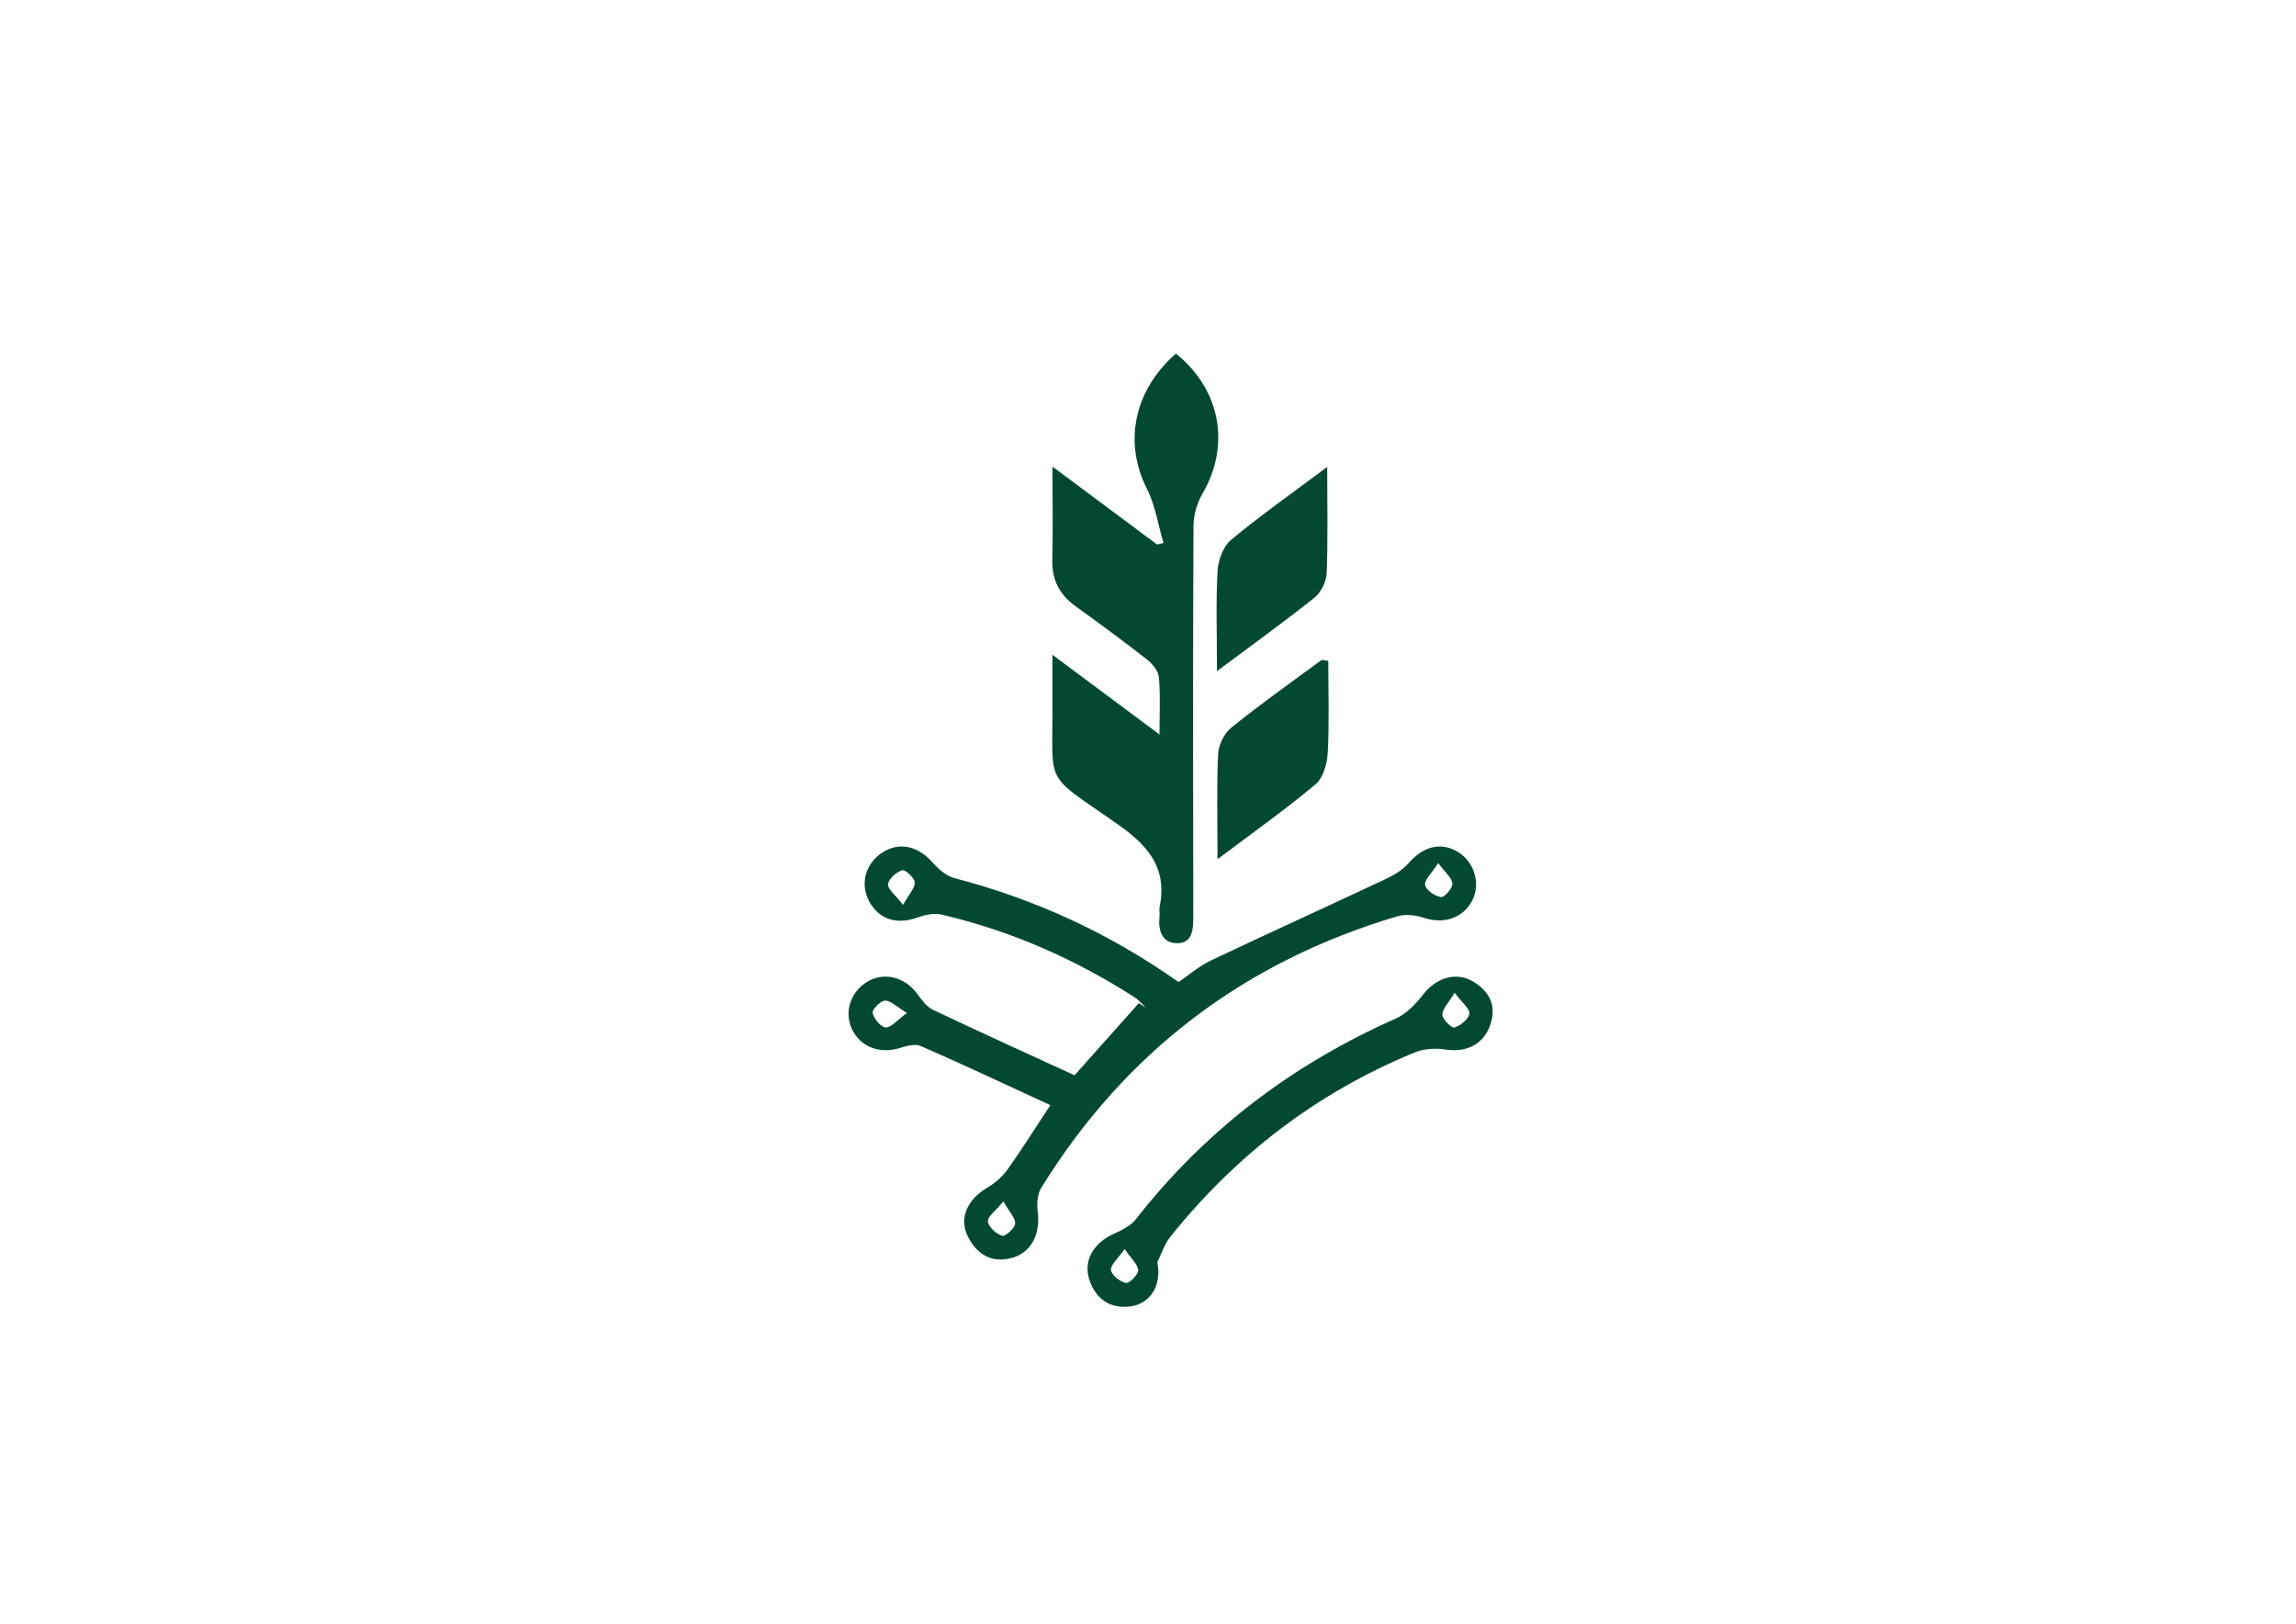 <?xml version="1.0" encoding="UTF-8"?>
<svg id="Layer_1" data-name="Layer 1" xmlns="http://www.w3.org/2000/svg" viewBox="0 0 1190.551 841.89">
  <defs>
    <style>
      .cls-1 {
        fill: #034931;
        stroke-width: 0px;
      }
    </style>
  </defs>
  <path class="cls-1" d="M545.734,339.472c19.747,14.702,37.105,27.624,55.498,41.317,0-10.465.527-20.103-.29-29.626-.28-3.262-3.326-7.004-6.142-9.207-12.143-9.5-24.578-18.636-37.089-27.653-8.233-5.934-12.265-13.521-12.041-23.807.332-15.261.086-30.535.086-48.576,19.535,14.545,36.87,27.451,54.204,40.358,1.117-.256,2.233-.512,3.35-.768-2.782-9.412-4.241-19.493-8.599-28.107-12.124-23.962-6.862-50.876,15.032-70.073,23.257,18.647,28.439,47.569,13.701,72.762-2.86,4.89-4.56,11.216-4.586,16.889-.305,67.45-.244,134.903-.1,202.354.014,6.603-.453,13.557-8.168,13.661-8.067.109-10.15-6.579-9.332-13.946.178-1.605-.259-3.304.056-4.865,3.978-19.714-5.417-31.304-21.171-42.434-40.28-28.455-33.969-18.086-34.4-66.982-.053-6.032-.007-12.064-.007-21.299Z"/>
  <path class="cls-1" d="M544.641,572.971c-23.197-10.685-45.095-21.025-67.284-30.696-3.048-1.328-7.692.162-11.343,1.223-10.318,2.999-20.359-1.058-24.422-10.335-3.892-8.887-.416-19.112,8.245-24.254,8.648-5.135,19.278-2.405,25.731,6.267,2.299,3.09,4.803,6.718,8.081,8.278,24.112,11.474,48.444,22.485,73.534,34.023,10.226-11.47,21.781-24.43,33.335-37.39,1.201.771,2.402,1.541,3.603,2.312-1.895-1.787-3.566-3.924-5.72-5.308-30.987-19.907-64.283-34.556-100.183-42.929-3.853-.899-8.577.156-12.465,1.528-10.8,3.811-19.975,1.012-25.046-8.376-4.908-9.085-1.984-19.704,7.001-25.431,8.737-5.568,18.406-3.248,25.962,5.348,2.975,3.384,7.005,6.92,11.175,8.006,41.674,10.85,80.16,28.452,116.291,53.896,5.402-3.661,10.639-8.263,16.696-11.139,29.966-14.229,60.189-27.916,90.211-42.031,4.429-2.082,9.058-4.732,12.214-8.33,7.771-8.86,16.789-11.348,25.778-5.908,8.667,5.244,11.935,16.941,7.144,25.567-5.02,9.038-14.83,11.904-25.212,8.443-4.167-1.389-9.428-1.869-13.56-.64-79.218,23.555-140.918,70.31-184.443,140.658-1.991,3.219-2.406,8.133-1.899,12.043,1.606,12.407-3.486,22.168-14.442,24.637-10.229,2.305-17.45-2.71-21.806-11.512-4.71-9.517-.117-19.23,10.409-25.364,3.91-2.279,7.6-5.602,10.233-9.277,7.067-9.863,13.509-20.173,22.184-33.31ZM468.265,469.141c3.127-5.659,6.245-8.805,6.048-11.727-.16-2.374-5.006-6.715-6.521-6.235-3.063.971-6.997,4.423-7.325,7.231-.293,2.506,3.786,5.523,7.798,10.732ZM520.289,622.869c-4.036,4.911-8.316,7.891-8.044,10.371.315,2.866,4.276,6.449,7.377,7.428,1.592.502,6.574-3.854,6.75-6.255.215-2.928-3.01-6.109-6.084-11.545ZM745.763,447.434c-3.43,5.396-7.286,8.82-6.795,11.425.501,2.657,5.085,5.734,8.253,6.222,1.711.264,6.008-4.602,5.874-6.97-.166-2.95-3.698-5.71-7.332-10.678ZM470.289,525.186c-5.32-3.205-8.37-6.441-11.381-6.405-2.323.028-6.788,4.645-6.409,6.366.666,3.027,4.175,7.348,6.736,7.521,2.789.188,5.855-3.728,11.054-7.482Z"/>
  <path class="cls-1" d="M600.115,654.386c2.493,12.539-4.134,21.858-14.366,22.983-10.243,1.126-17.306-3.897-20.688-13.299-3.657-10.165,1.736-19.566,12.518-24.42,4.19-1.887,8.831-4.23,11.551-7.707,36.035-46.081,81.143-80.174,134.52-103.825,5.608-2.485,10.523-7.664,14.411-12.645,6.573-8.423,16.839-11.872,25.675-6.658,8.634,5.094,12.477,12.623,8.978,22.646-3.531,10.114-12.514,14.345-23.201,12.665-5.131-.806-11.151-.462-15.896,1.485-50.636,20.781-92.746,53.073-126.879,95.75-2.979,3.725-4.45,8.655-6.621,13.026ZM754.264,514.679c-3.247,5.452-6.488,8.506-6.36,11.411.108,2.455,4.875,7.071,6.254,6.625,3.189-1.03,7.273-4.262,7.76-7.146.41-2.431-3.738-5.631-7.655-10.89ZM583.141,647.542c-3.51,5.107-7.424,8.33-7.053,10.947.381,2.687,4.707,6.071,7.774,6.642,1.788.333,6.379-4.304,6.314-6.609-.084-2.989-3.548-5.884-7.035-10.98Z"/>
  <path class="cls-1" d="M688.762,342.665c0,16.058.547,31.864-.291,47.596-.301,5.658-2.35,13.029-6.33,16.366-15.624,13.1-32.336,24.903-50.819,38.827,0-20.148-.489-37.387.318-54.565.222-4.726,3.169-10.694,6.835-13.649,15.099-12.172,30.939-23.426,46.59-34.904.656-.481,2.137.161,3.697.33Z"/>
  <path class="cls-1" d="M631.037,347.963c0-19.763-.592-35.954.324-52.059.316-5.557,2.933-12.654,7.003-16.03,15.429-12.802,31.885-24.367,49.841-37.805,0,19.991.415,37.597-.293,55.159-.175,4.356-2.918,9.901-6.31,12.613-15.663,12.523-31.972,24.239-50.565,38.123Z"/>
</svg>